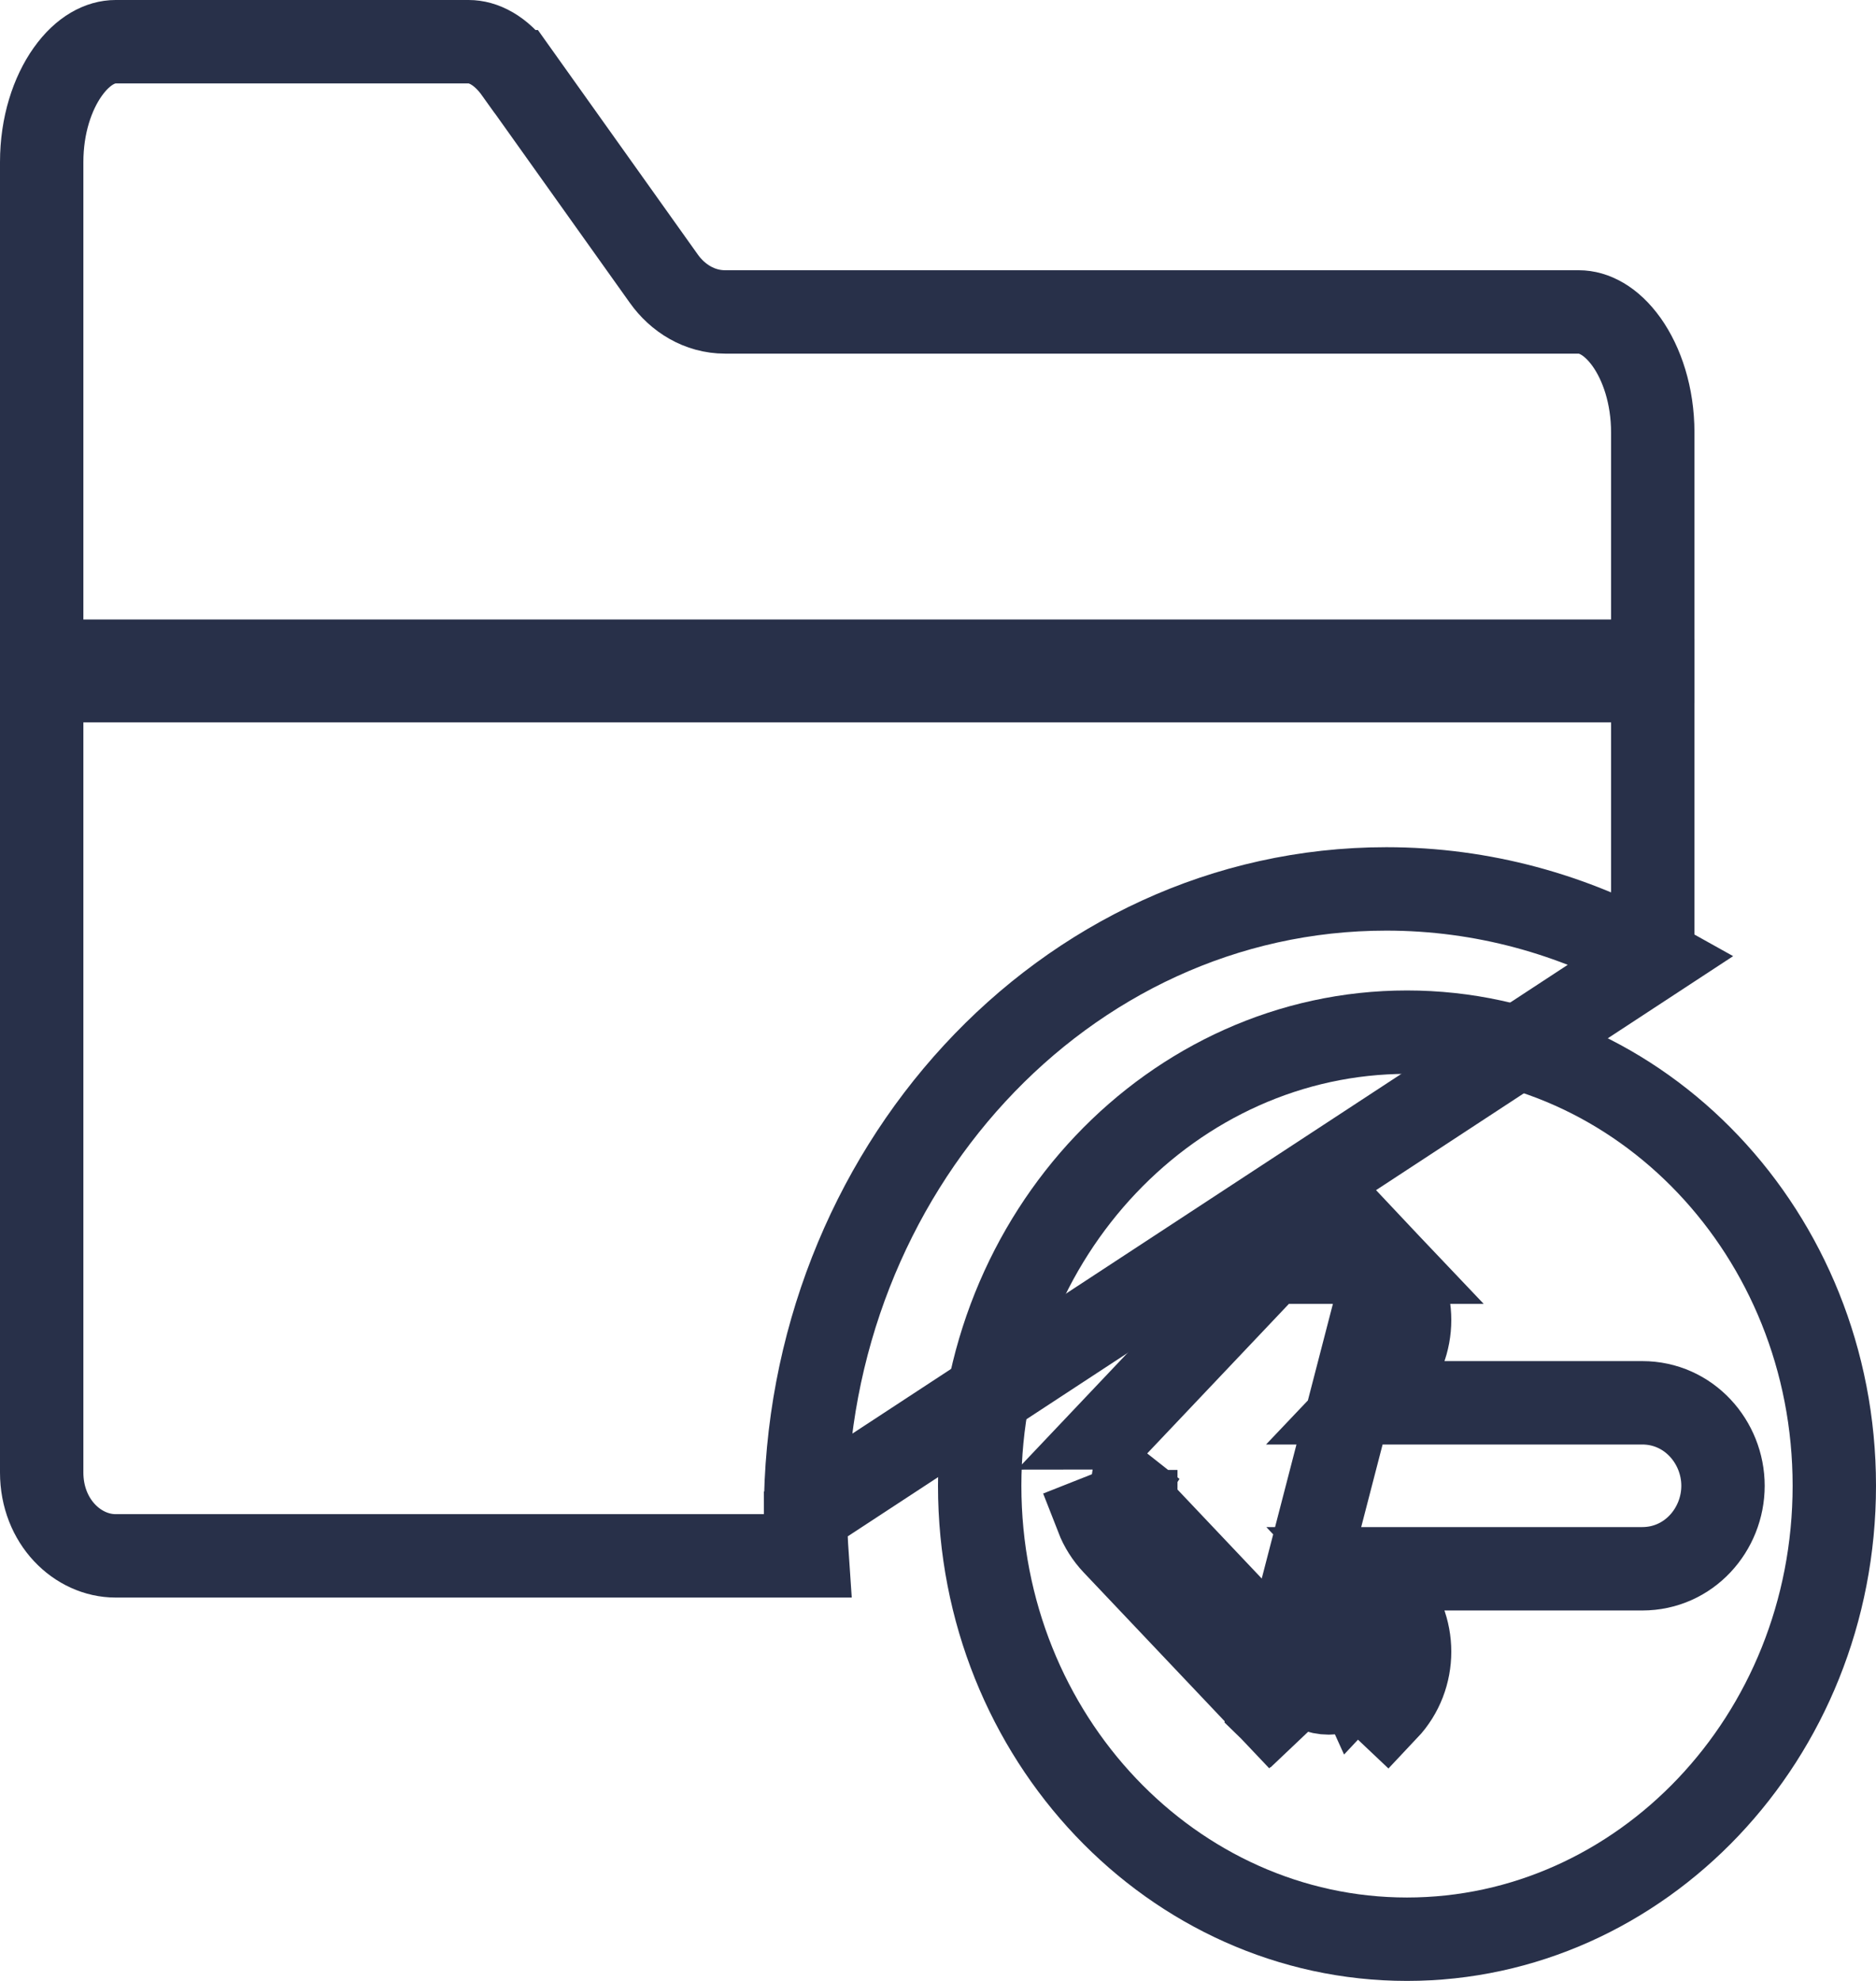 <svg width="18" height="19" viewBox="0 0 18 19" fill="none" xmlns="http://www.w3.org/2000/svg">
<path d="M6.37 2.674L6.37 2.674C6.501 2.858 6.71 2.992 6.958 2.992H15.149C15.29 2.992 15.458 3.073 15.607 3.281C15.754 3.488 15.858 3.794 15.858 4.148L15.858 6.342H0.4V1.555C0.4 1.201 0.503 0.896 0.65 0.689C0.798 0.481 0.966 0.4 1.109 0.4H4.497C4.633 0.4 4.803 0.476 4.954 0.688C4.955 0.688 4.955 0.688 4.955 0.688L6.37 2.674Z" stroke="#283049" stroke-width="0.8"/>
<path d="M15.858 9.198V6.529H0.4V14.123C0.4 14.596 0.745 14.923 1.109 14.923H7.744C7.735 14.792 7.729 14.659 7.729 14.523L15.858 9.198ZM15.858 9.198C15.094 8.771 14.225 8.526 13.302 8.526C10.199 8.526 7.729 11.246 7.729 14.523L15.858 9.198Z" stroke="#283049" stroke-width="0.8"/>
<path d="M10.898 14.099C10.917 14.051 10.944 14.007 10.979 13.971L10.898 14.099ZM10.898 14.099C10.879 14.147 10.868 14.198 10.868 14.251C10.868 14.304 10.879 14.356 10.898 14.404M10.898 14.099V14.404M12.195 12.106L10.689 13.695C10.689 13.695 10.689 13.696 10.688 13.696L10.688 13.696L12.195 12.106ZM12.195 12.106C12.499 11.785 13.002 11.785 13.306 12.106L12.195 12.106ZM10.898 14.404C10.917 14.452 10.944 14.495 10.979 14.532L12.485 16.122M10.898 14.404L10.526 14.551C10.563 14.646 10.618 14.733 10.688 14.807L10.688 14.807L12.194 16.396L12.485 16.122M12.485 16.122L12.195 16.397L12.194 16.396L13.306 12.106C13.598 12.415 13.598 12.907 13.306 13.216C13.306 13.216 13.306 13.216 13.306 13.216L13.079 13.455H15.757C16.205 13.455 16.532 13.832 16.532 14.251C16.532 14.671 16.205 15.047 15.757 15.047H13.079L13.306 15.287L13.306 15.287C13.598 15.596 13.598 16.088 13.306 16.397C13.306 16.397 13.306 16.397 13.306 16.397L13.015 16.122M12.485 16.122C12.558 16.199 12.654 16.238 12.75 16.238C12.846 16.238 12.942 16.199 13.015 16.122M13.015 16.122C13.162 15.967 13.162 15.716 13.015 15.562L12.528 15.047L13.015 16.122ZM9.4 14.25C9.4 11.834 11.259 9.9 13.5 9.9C15.741 9.9 17.6 11.834 17.6 14.25C17.6 16.67 15.742 18.6 13.5 18.6C11.259 18.6 9.4 16.67 9.4 14.25Z" stroke="#283049" stroke-width="0.8"/>
</svg>
